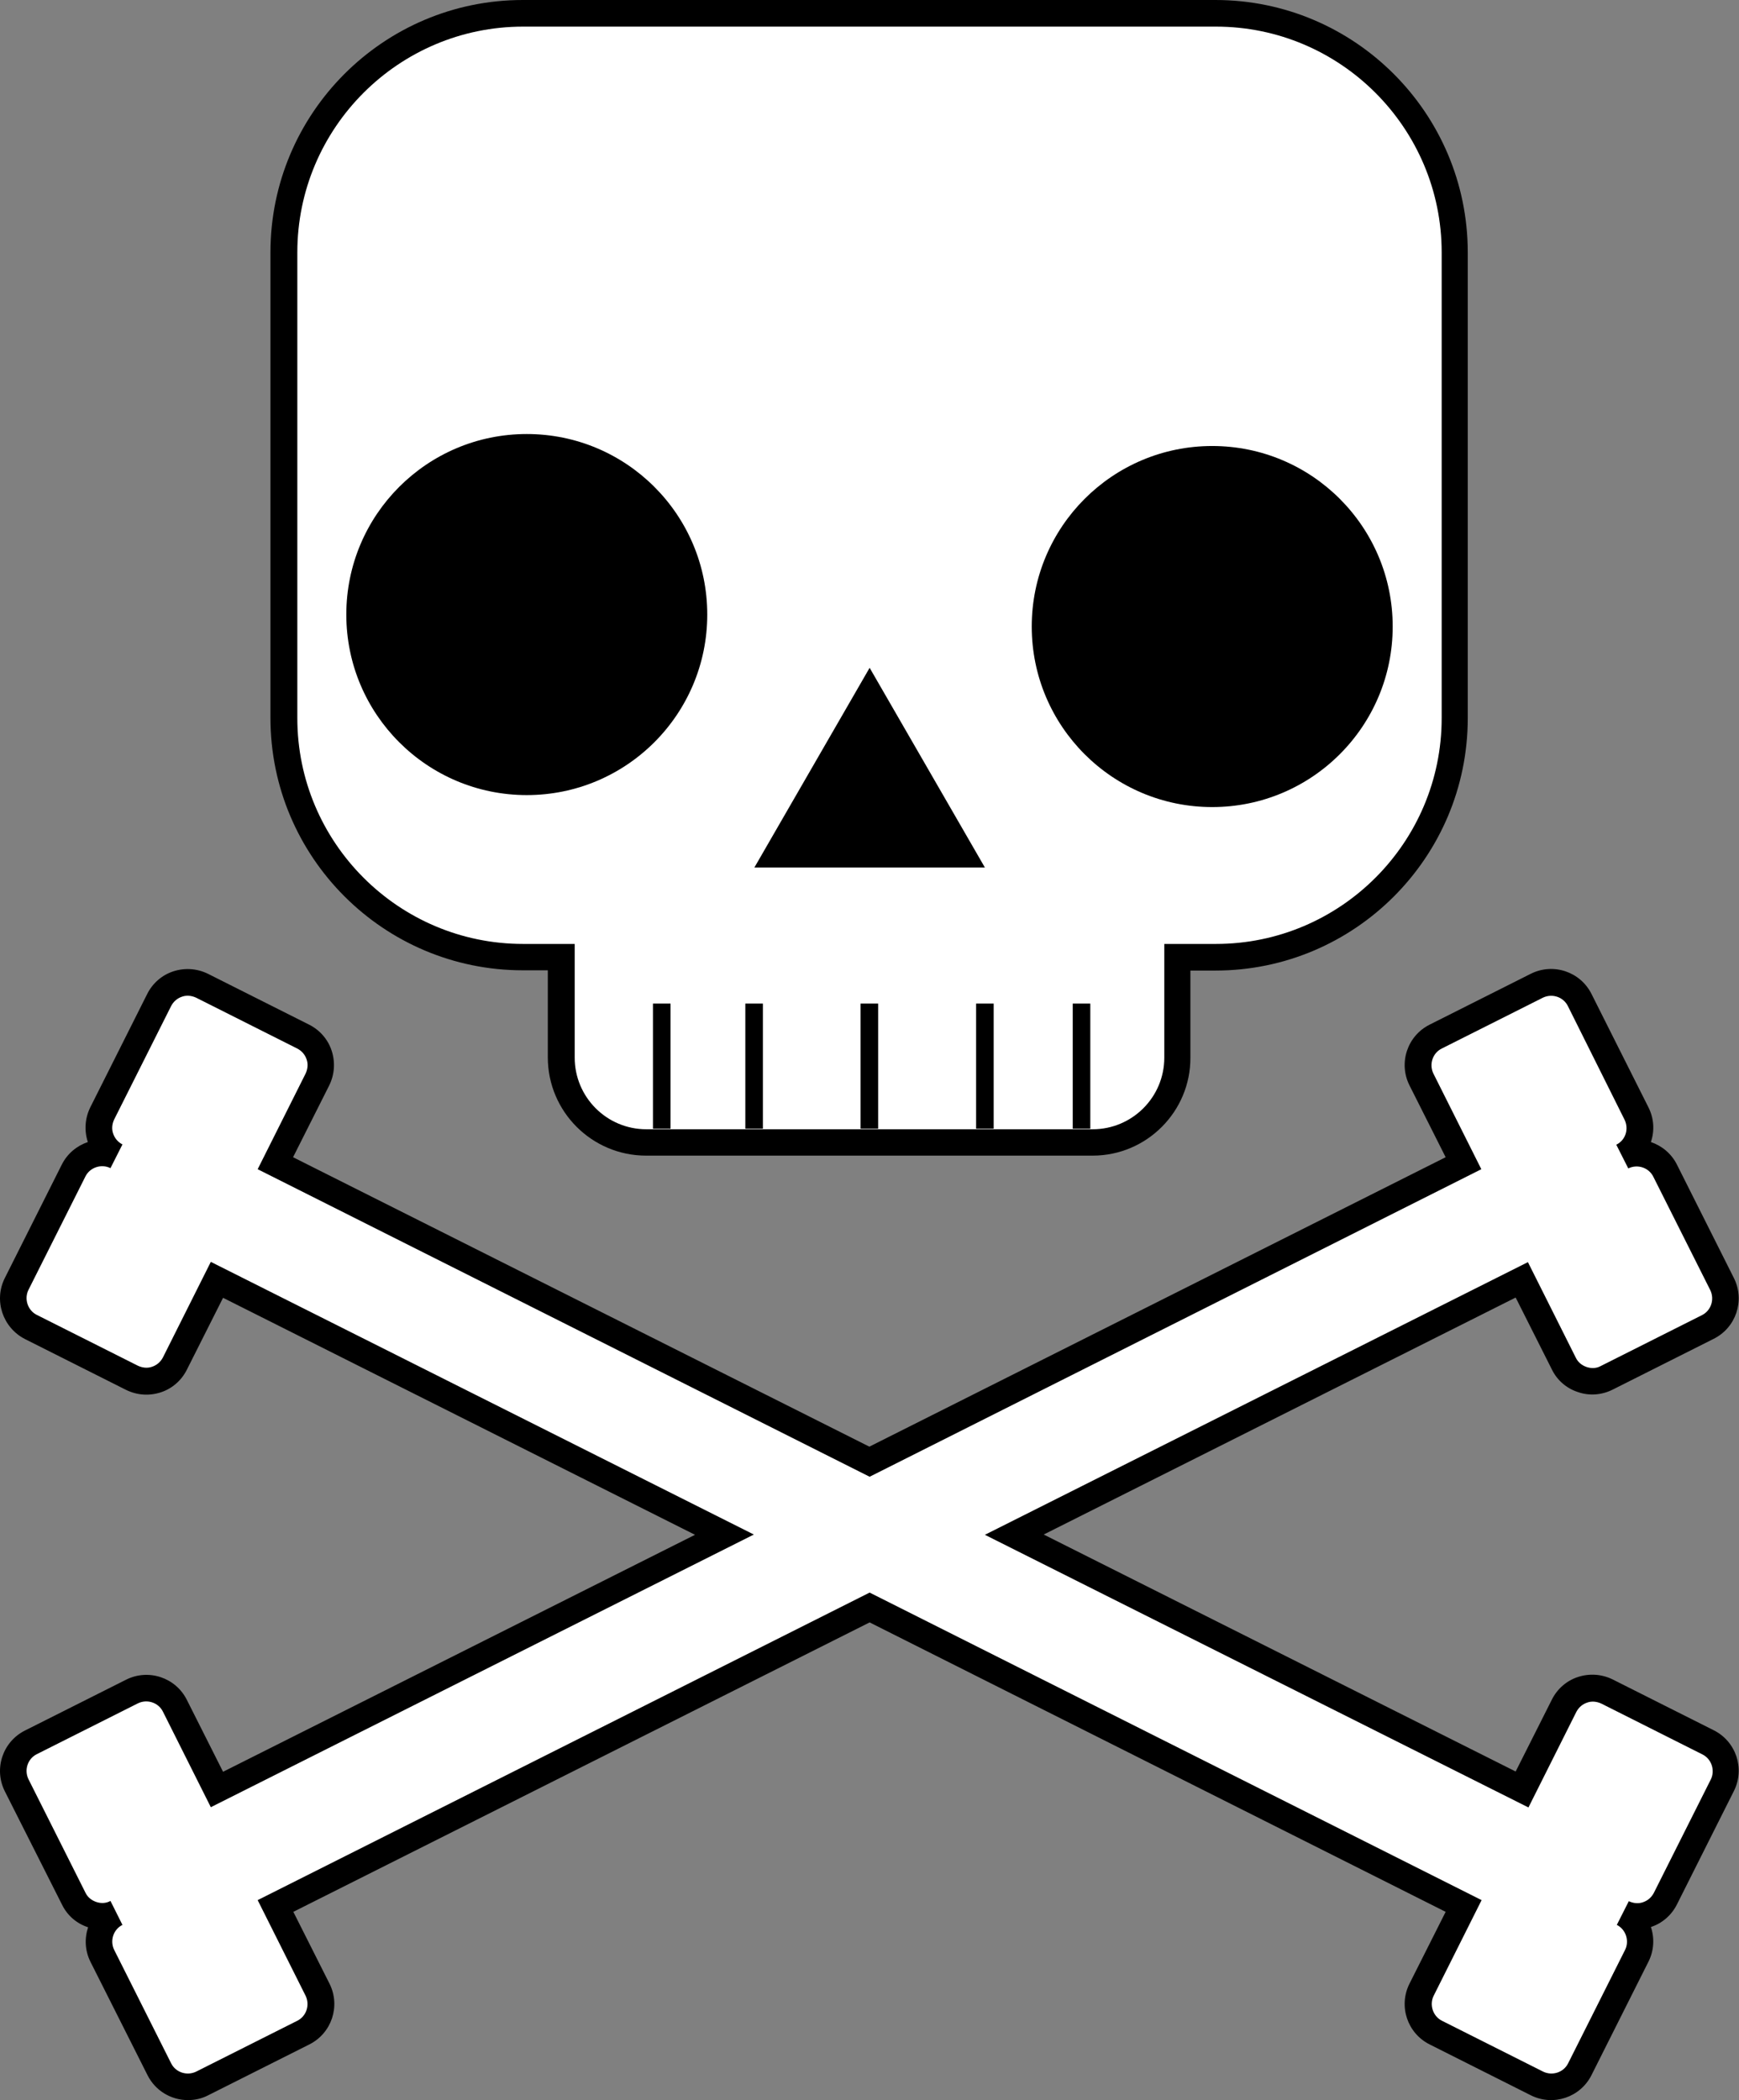<?xml version="1.0" encoding="utf-8"?>
<!-- Generator: Adobe Illustrator 23.0.1, SVG Export Plug-In . SVG Version: 6.00 Build 0)  -->
<svg version="1.1" id="Layer_1" xmlns="http://www.w3.org/2000/svg" xmlns:xlink="http://www.w3.org/1999/xlink" x="0px" y="0px"
	 viewBox="0 0 653.3 788.7" style="enable-background:new 0 0 653.3 788.7;" xml:space="preserve">
<rect x="0" y="0" width="653.3" height="788.7" fill="#808080" stroke="none"/>
<style type="text/css">
	.st0{fill:#FFFFFF;}
</style>
<g>
	<path class="st0" d="M456.7,5H196.5c-49.6,0-89.8,40.2-89.8,89.8v174.9c0,49.6,40.2,89.8,89.8,89.8h14.4v37.7
		c0,17.6,14.3,31.9,31.9,31.9h167.7c17.6,0,31.9-14.3,31.9-31.9v-37.7h14.4c49.6,0,89.8-40.2,89.8-89.8V94.8
		C546.5,45.2,506.3,5,456.7,5z"/>
	<path d="M410.5,434H242.7c-20.3,0-36.9-16.5-36.9-36.9v-32.7h-9.4c-52.3,0-94.8-42.5-94.8-94.8V94.8c0-52.3,42.5-94.8,94.8-94.8
		h260.2c52.3,0,94.8,42.5,94.8,94.8v174.9c0,52.3-42.5,94.8-94.8,94.8h-9.4v32.7C447.3,417.4,430.8,434,410.5,434z M196.5,10
		c-46.7,0-84.8,38-84.8,84.8v174.9c0,46.7,38,84.8,84.8,84.8h19.4v42.7c0,14.8,12,26.9,26.9,26.9h167.7c14.8,0,26.9-12,26.9-26.9
		v-42.7h19.4c46.7,0,84.8-38,84.8-84.8V94.8c0-46.7-38-84.8-84.8-84.8H196.5z"/>
</g>
<g>
	<polygon points="326.7,250.8 283.4,325.8 370,325.8 	"/>
</g>
<g>
	<circle cx="197.9" cy="230.8" r="67.8"/>
</g>
<g>
	<circle cx="455.4" cy="235.3" r="67.8"/>
</g>
<g>
	<rect x="323.3" y="376.9" width="6.6" height="47"/>
</g>
<g>
	<rect x="280" y="376.9" width="6.6" height="47"/>
</g>
<g>
	<rect x="366.7" y="376.9" width="6.6" height="47"/>
</g>
<g>
	<rect x="403" y="376.9" width="6.6" height="47"/>
</g>
<g>
	<rect x="245.3" y="376.9" width="6.6" height="47"/>
</g>
<g>
	<path class="st0" d="M641.7,654.4l-38-19.1c-5.9-3-13.1-0.6-16.1,5.3l-15.8,31.5l-190.6-95.7l190.6-95.7l15.8,31.5
		c3,5.9,10.2,8.3,16.1,5.3l38-19.1c5.9-3,8.3-10.2,5.3-16.1l-21.4-42.6c-3-5.9-10.2-8.3-16.1-5.3c5.9-3,8.3-10.2,5.3-16.1
		l-21.4-42.6c-3-5.9-10.2-8.3-16.1-5.3l-38,19.1c-5.9,3-8.3,10.2-5.3,16.1l15.8,31.5L326.7,549L103.5,436.9l15.8-31.5
		c3-5.9,0.6-13.1-5.3-16.1l-38-19.1c-5.9-3-13.1-0.6-16.1,5.3l-21.4,42.6c-3,5.9-0.6,13.1,5.3,16.1c-5.9-3-13.1-0.6-16.1,5.3
		L6.3,482.2c-3,5.9-0.6,13.1,5.3,16.1l38,19.1c5.9,3,13.1,0.6,16.1-5.3l15.8-31.5l190.6,95.7L81.5,672.1l-15.8-31.5
		c-3-5.9-10.2-8.3-16.1-5.3l-38,19.1c-5.9,3-8.3,10.2-5.3,16.1l21.4,42.6c3,5.9,10.2,8.3,16.1,5.3c-5.9,3-8.3,10.2-5.3,16.1
		l21.4,42.6c3,5.9,10.2,8.3,16.1,5.3l38-19.1c5.9-3,8.3-10.2,5.3-16.1l-15.8-31.5l223.2-112.1l223.2,112.1L534,747.3
		c-3,5.9-0.6,13.1,5.3,16.1l38,19.1c5.9,3,13.1,0.6,16.1-5.3l21.4-42.6c3-5.9,0.6-13.1-5.3-16.1c5.9,3,13.1,0.6,16.1-5.3l21.4-42.6
		C650,664.6,647.6,657.3,641.7,654.4z"/>
	<path d="M70.6,788.7c-6.2,0-12.2-3.4-15.2-9.4L34,736.8c-2.1-4.2-2.3-8.8-0.9-13c-4.3-1.4-7.8-4.4-9.8-8.5L1.8,672.7
		c-4.2-8.4-0.8-18.6,7.6-22.8l38-19.1c8.4-4.2,18.6-0.8,22.8,7.6l13.6,27l177.3-89l-177.3-89l-13.6,27c-2,4-5.5,7.1-9.8,8.5
		c-4.3,1.4-8.9,1.1-13-0.9l-38-19.1C1,498.6-2.4,488.4,1.8,480l21.4-42.6c2.1-4.2,5.7-7.1,9.8-8.5c-1.4-4.3-1.1-8.9,0.9-13
		l21.4-42.6c2-4,5.5-7.1,9.8-8.5c4.3-1.4,8.9-1.1,13,0.9l38,19.1c4,2,7.1,5.5,8.5,9.8c1.4,4.3,1.1,8.9-0.9,13l-13.6,27l216.5,108.7
		l216.5-108.7l-13.6-27c-4.2-8.4-0.8-18.6,7.6-22.8l38-19.1c8.4-4.2,18.6-0.8,22.8,7.6l21.4,42.6c2,4,2.4,8.6,0.9,13
		c4.1,1.4,7.7,4.3,9.8,8.5l21.4,42.6c4.2,8.4,0.8,18.6-7.6,22.8l-38,19.1c-4,2-8.7,2.4-13,0.9c-4.3-1.4-7.8-4.4-9.8-8.5l-13.6-27
		l-177.3,89l177.3,89l13.6-27c2-4,5.5-7.1,9.8-8.5c4.3-1.4,8.9-1.1,13,0.9l38,19.1v0c8.4,4.2,11.8,14.4,7.6,22.8l-21.4,42.6
		c-2,4-5.5,7.1-9.8,8.5c1.4,4.1,1.2,8.8-0.9,13l-21.4,42.6c-4.2,8.4-14.4,11.8-22.8,7.6l-38-19.1c-8.4-4.2-11.8-14.4-7.6-22.8
		l13.6-27L326.7,609.3L110.2,718l13.6,27c4.2,8.4,0.8,18.6-7.6,22.8l-38,19.1C75.7,788.2,73.1,788.7,70.6,788.7z M46,722.9
		c-3.4,1.7-4.8,5.9-3.1,9.4l21.4,42.6c1.7,3.4,5.9,4.8,9.4,3.1l38-19.1c3.4-1.7,4.8-5.9,3.1-9.4l-18-35.9l229.9-115.5l229.9,115.5
		l-18,35.9c-1.7,3.4-0.3,7.7,3.1,9.4l38,19.1c3.5,1.7,7.7,0.3,9.4-3.1l21.4-42.6c1.7-3.4,0.3-7.7-3.1-9.4l4.5-8.9
		c1.7,0.8,3.6,1,5.3,0.4c1.8-0.6,3.2-1.8,4.1-3.5l21.4-42.6c1.7-3.4,0.3-7.7-3.1-9.4v0l-38-19.1c-1.7-0.8-3.6-1-5.3-0.4
		c-1.8,0.6-3.2,1.8-4.1,3.5l-18,35.9L370,576.4l204-102.4l18,35.9c0.8,1.7,2.3,2.9,4.1,3.5c1.8,0.6,3.7,0.5,5.3-0.4l38-19.1
		c3.4-1.7,4.8-5.9,3.1-9.4l-21.4-42.6c-1.7-3.4-5.9-4.8-9.4-3.1l-4.5-8.9c3.5-1.7,4.8-5.9,3.1-9.4L589,377.8
		c-1.7-3.4-5.9-4.8-9.4-3.1l-38,19.1c-3.4,1.7-4.8,5.9-3.1,9.4l18,35.9L326.7,554.6L96.8,439.1l18-35.9c0.8-1.7,1-3.6,0.4-5.3
		c-0.6-1.8-1.8-3.2-3.5-4.1l-38-19.1c-1.7-0.8-3.6-1-5.3-0.4c-1.8,0.6-3.2,1.8-4.1,3.5l-21.4,42.6c-0.8,1.7-1,3.6-0.4,5.3
		c0.6,1.8,1.8,3.2,3.5,4.1l-4.5,8.9c-3.4-1.7-7.7-0.3-9.4,3.1l-21.4,42.6c-1.7,3.4-0.3,7.7,3.1,9.4l38,19.1c1.7,0.8,3.6,1,5.3,0.4
		c1.8-0.6,3.2-1.8,4.1-3.5l18-35.9l204,102.4l-204,102.4l-18-35.9c-1.7-3.4-5.9-4.8-9.4-3.1l-38,19.1c-3.4,1.7-4.8,5.9-3.1,9.4
		l21.4,42.6c0.8,1.7,2.3,2.9,4.1,3.5c1.8,0.6,3.7,0.5,5.3-0.4L46,722.9z"/>
</g>
</svg>
